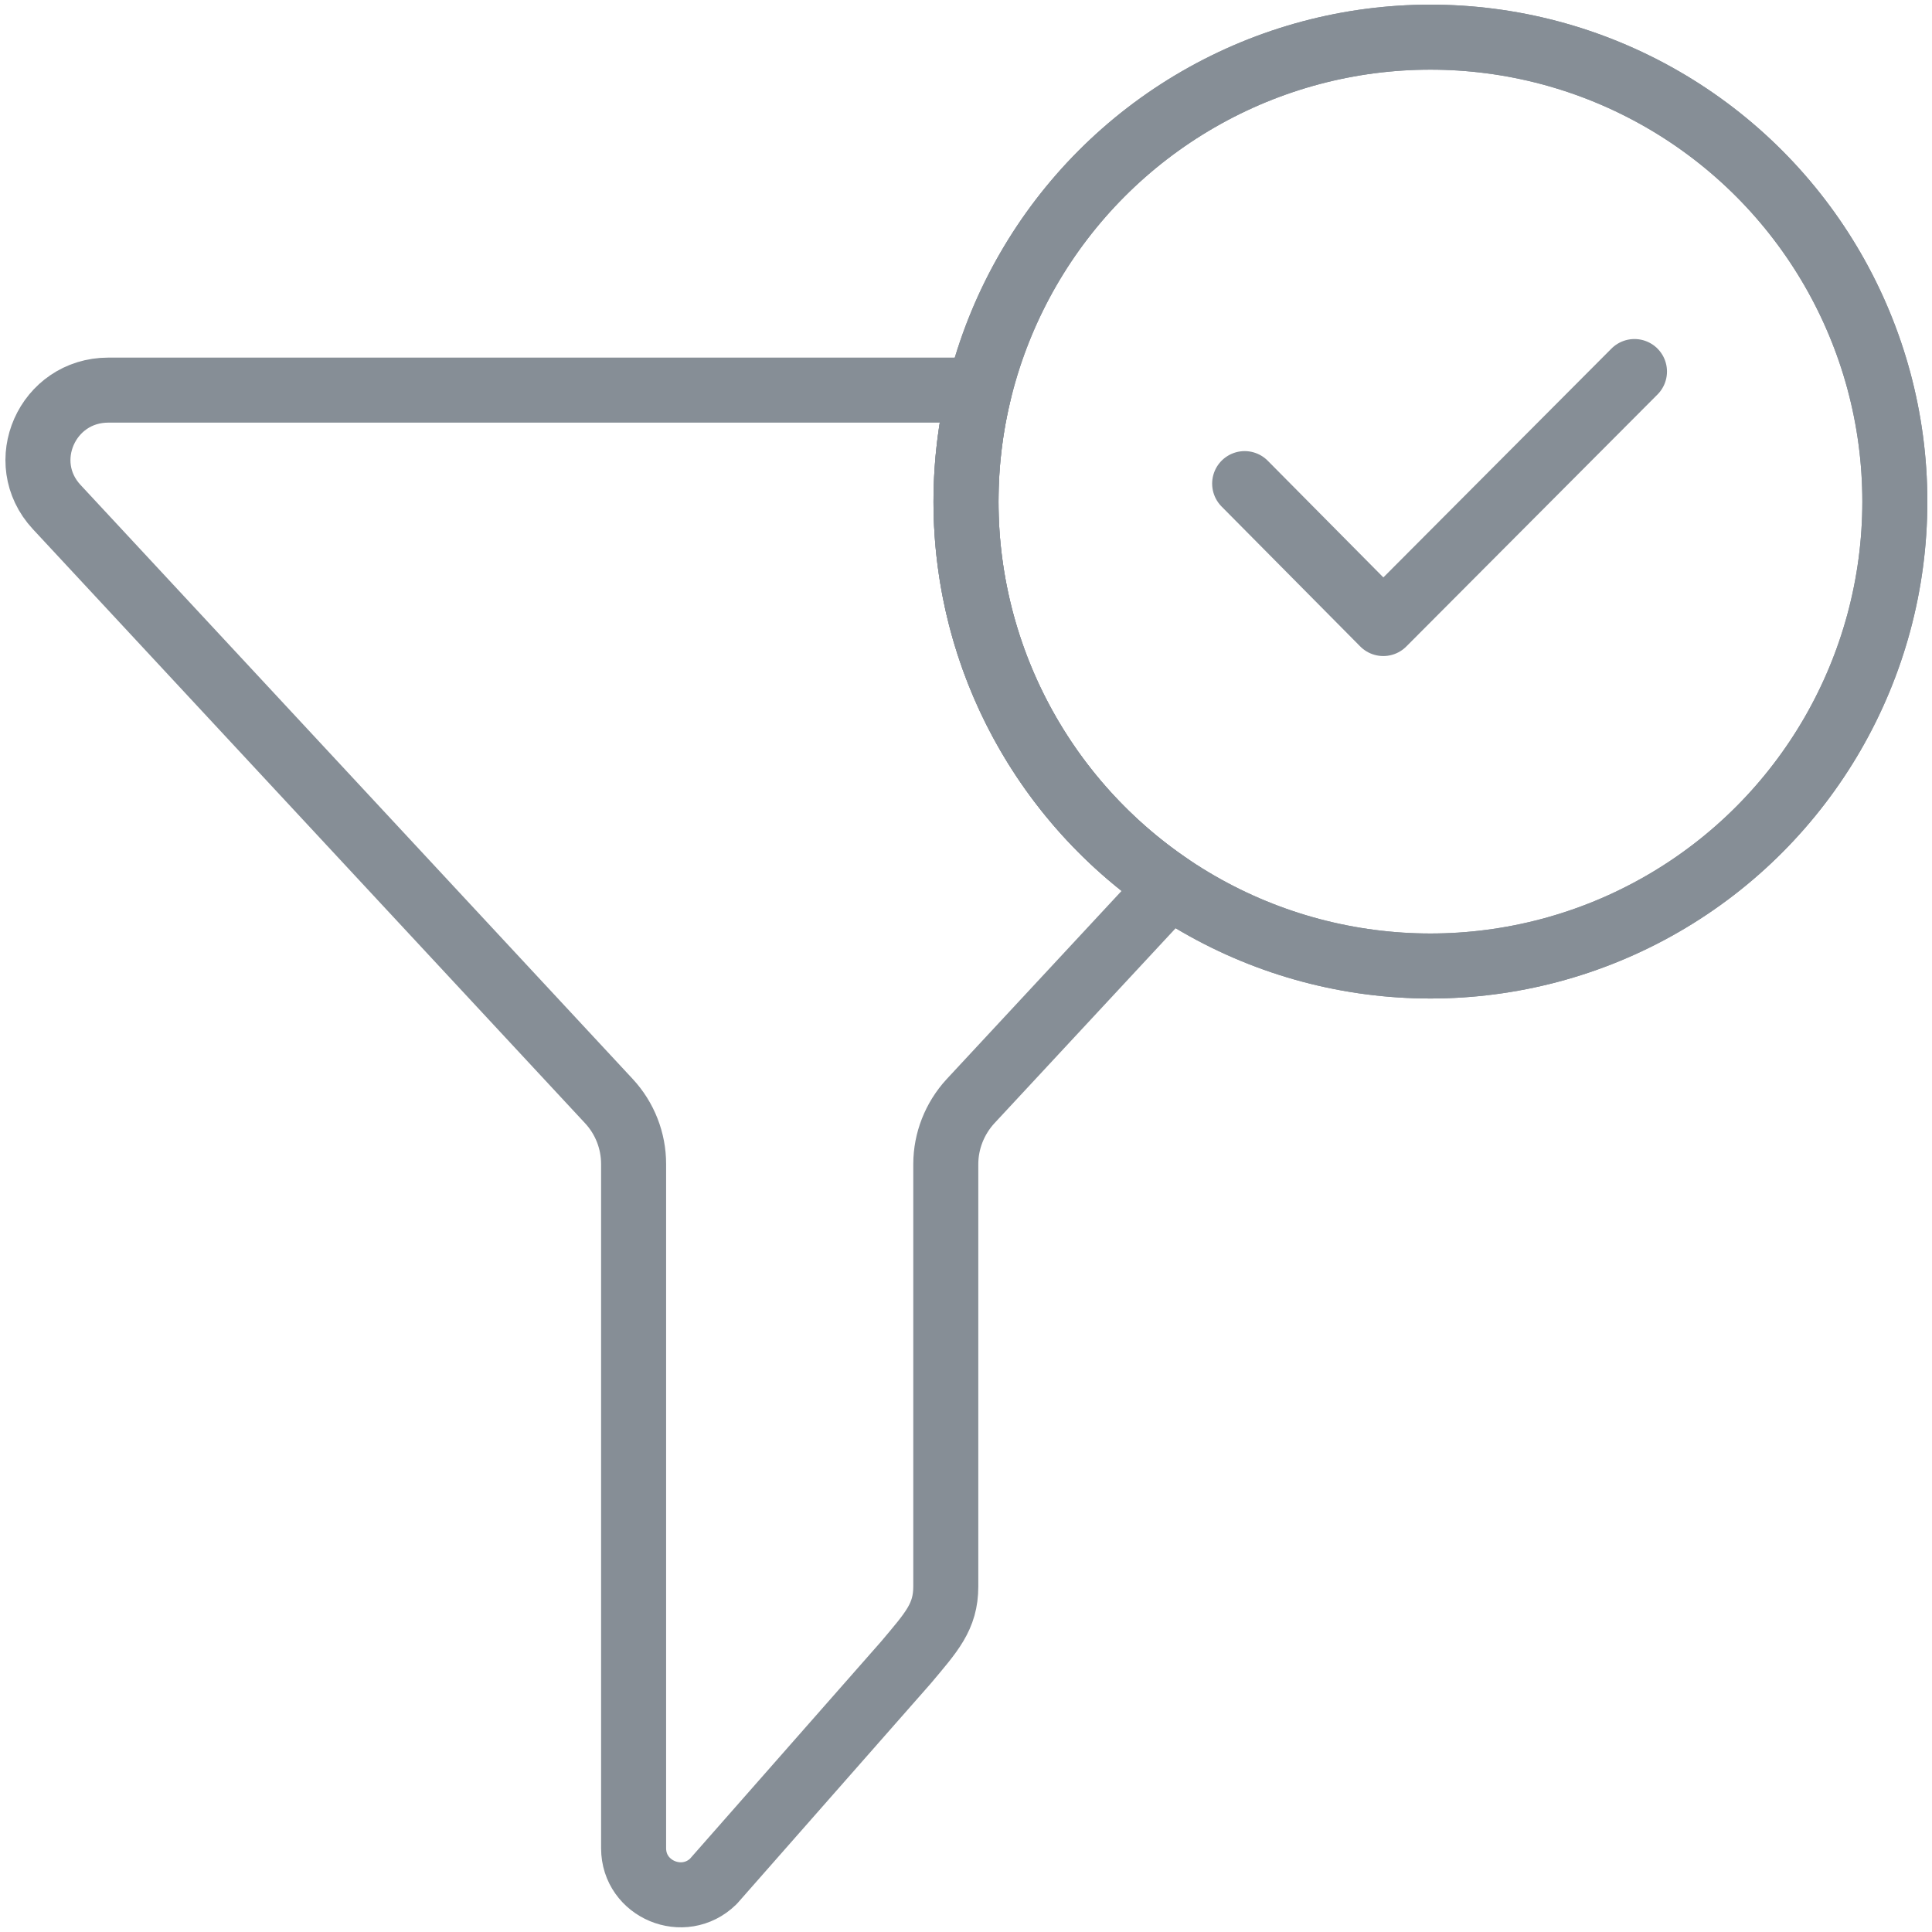 <?xml version="1.0" encoding="UTF-8"?>
<svg width="104px" height="104px" viewBox="0 0 104 104" version="1.1" xmlns="http://www.w3.org/2000/svg" xmlns:xlink="http://www.w3.org/1999/xlink">
    <!-- Generator: Sketch 46 (44423) - http://www.bohemiancoding.com/sketch -->
    <title>web-35</title>
    <desc>Created with Sketch.</desc>
    <defs></defs>
    <g id="ALL" stroke="none" stroke-width="1" fill="none" fill-rule="evenodd" stroke-linecap="round" stroke-linejoin="round">
        <g id="Secondary" transform="translate(-5807, -8103)" stroke="#868E96" stroke-width="3.5">
            <g id="web-35" transform="translate(5809, 8105)">
                <circle id="Layer-1" cx="75" cy="25" r="25"></circle>
                <circle id="Layer-2" cx="75" cy="25" r="25"></circle>
                <polyline id="Layer-3" points="65 24.033 72.463 31.565 85.984 18"></polyline>
                <path d="M50.725,19 L3.832,19 C0.539,19 -1.184,22.883 1.051,25.292 L30.779,57.275 C31.636,58.2 32.107,59.408 32.107,60.658 L32.107,97.491 C32.107,99.708 34.804,100.833 36.4,99.275 L46.761,87.5 C48.147,85.85 48.912,85.033 48.912,83.4 L48.912,60.667 C48.912,59.417 49.391,58.208 50.239,57.283 L60.993,45.711 C54.359,41.215 50,33.617 50,25 C50,22.932 50.251,20.922 50.725,19 Z" id="Layer-4"></path>
            </g>
        </g>
    </g>
</svg>